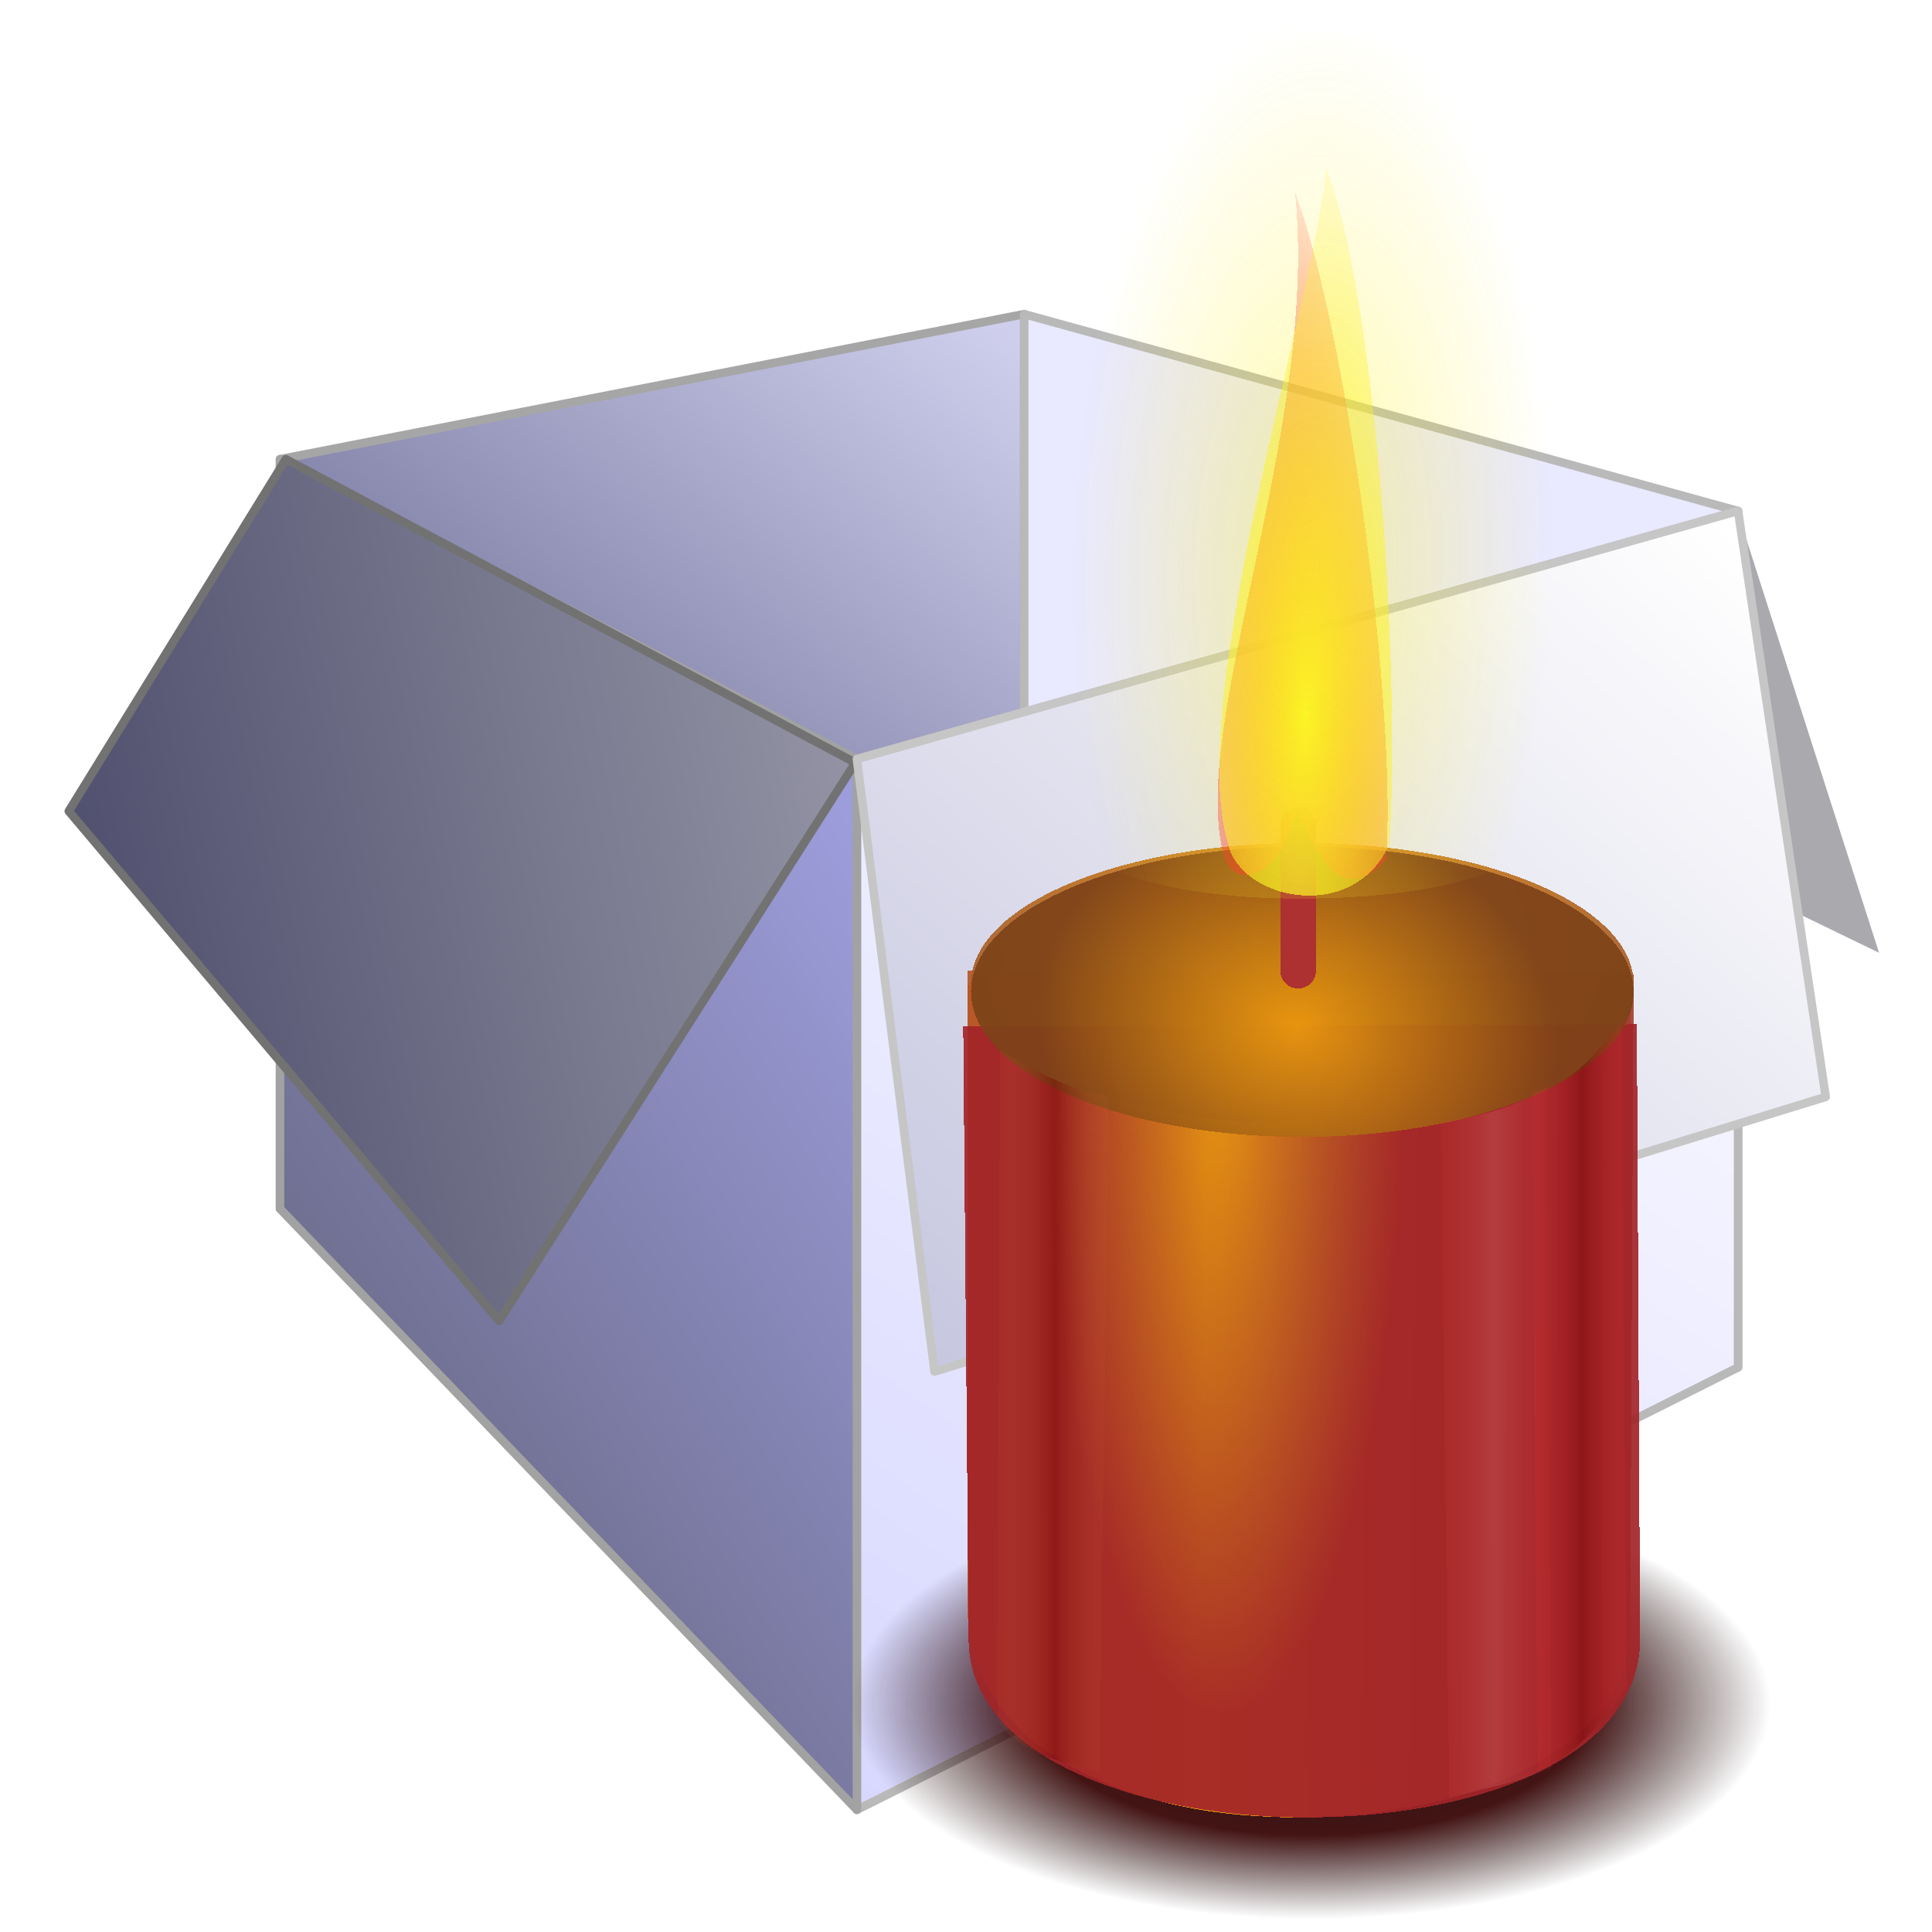 <?xml version="1.0" encoding="UTF-8" standalone="no"?>
<!-- Created with Inkscape (http://www.inkscape.org/) -->

<svg
   xmlns:dc="http://purl.org/dc/elements/1.1/"
   xmlns:cc="http://creativecommons.org/ns#"
   xmlns:rdf="http://www.w3.org/1999/02/22-rdf-syntax-ns#"
   xmlns:svg="http://www.w3.org/2000/svg"
   xmlns="http://www.w3.org/2000/svg"
   xmlns:xlink="http://www.w3.org/1999/xlink"
   xmlns:sodipodi="http://sodipodi.sourceforge.net/DTD/sodipodi-0.dtd"
   xmlns:inkscape="http://www.inkscape.org/namespaces/inkscape"
   id="svg2"
   sodipodi:version="0.32"
   inkscape:version="0.91 r13725"
   width="256"
   height="256"
   sodipodi:docname="state-information.svg"
   inkscape:output_extension="org.inkscape.output.svg.inkscape"
   version="1.1">
  <sodipodi:namedview
     inkscape:window-height="1056"
     inkscape:window-width="1920"
     inkscape:pageshadow="2"
     inkscape:pageopacity="0.0"
     guidetolerance="10.0"
     gridtolerance="10.0"
     objecttolerance="10.0"
     borderopacity="1.0"
     bordercolor="#666666"
     pagecolor="#ffffff"
     id="base"
     showgrid="false"
     inkscape:zoom="3.5351562"
     inkscape:cx="128"
     inkscape:cy="128"
     inkscape:window-x="0"
     inkscape:window-y="0"
     inkscape:current-layer="svg2"
     inkscape:window-maximized="1" />
  <defs
     id="defs5">
    <linearGradient
       id="linearGradient3224"
       inkscape:collect="always">
      <stop
         id="stop3226"
         stop-color="#353564"
         stop-opacity="1" />
      <stop
         id="stop3228"
         offset="1"
         stop-color="#cfcfed"
         stop-opacity="1" />
    </linearGradient>
    <linearGradient
       id="linearGradient3216"
       inkscape:collect="always">
      <stop
         id="stop3218"
         stop-color="#6d6d8d"
         stop-opacity="1" />
      <stop
         id="stop3220"
         offset="1"
         stop-color="#9d9ddc"
         stop-opacity="1" />
    </linearGradient>
    <linearGradient
       id="linearGradient3208"
       inkscape:collect="always">
      <stop
         id="stop3210"
         stop-color="#d7d7ff"
         stop-opacity="1" />
      <stop
         id="stop3212"
         offset="1"
         stop-color="#ffffff"
         stop-opacity="1" />
    </linearGradient>
    <linearGradient
       id="linearGradient3200"
       inkscape:collect="always">
      <stop
         id="stop3202"
         stop-color="#c5c5df"
         stop-opacity="1" />
      <stop
         id="stop3204"
         offset="1"
         stop-color="#ffffff"
         stop-opacity="1" />
    </linearGradient>
    <linearGradient
       id="linearGradient3192"
       inkscape:collect="always">
      <stop
         id="stop3194"
         stop-color="#4f4f6e"
         stop-opacity="1" />
      <stop
         id="stop3196"
         offset="1"
         stop-color="#9494a5"
         stop-opacity="1" />
    </linearGradient>
    <linearGradient
       id="linearGradient3578">
      <stop
         id="stop3580"
         stop-color="#000000"
         stop-opacity="1" />
      <stop
         id="stop3582"
         offset="1"
         stop-color="#fffcfc"
         stop-opacity="1" />
    </linearGradient>
    <linearGradient
       inkscape:collect="always"
       xlink:href="#linearGradient3224"
       id="linearGradient2606"
       gradientUnits="userSpaceOnUse"
       gradientTransform="matrix(0.931,0,0,0.931,3.912,24.611)"
       x1="43.01"
       y1="181.32"
       x2="131.44"
       y2="71.855" />
    <linearGradient
       inkscape:collect="always"
       xlink:href="#linearGradient3208"
       id="linearGradient2608"
       gradientUnits="userSpaceOnUse"
       gradientTransform="matrix(0.931,0,0,0.931,3.912,24.611)"
       x1="110.78"
       y1="247.32"
       x2="213.25"
       y2="99.9" />
    <linearGradient
       inkscape:collect="always"
       xlink:href="#linearGradient3216"
       id="linearGradient2610"
       gradientUnits="userSpaceOnUse"
       gradientTransform="matrix(0.931,0,0,0.931,3.912,24.611)"
       x1="39.475"
       y1="176.6"
       x2="111.78"
       y2="128.64" />
    <linearGradient
       inkscape:collect="always"
       xlink:href="#linearGradient3192"
       id="linearGradient2612"
       gradientUnits="userSpaceOnUse"
       gradientTransform="matrix(0.931,0,0,0.931,3.912,24.611)"
       x1="18.19"
       y1="135.52"
       x2="111.6"
       y2="116.39" />
    <linearGradient
       inkscape:collect="always"
       xlink:href="#linearGradient3200"
       id="linearGradient2614"
       gradientUnits="userSpaceOnUse"
       gradientTransform="matrix(0.931,0,0,0.931,3.912,24.611)"
       x1="121.08"
       y1="197.15"
       x2="214.14"
       y2="93.57" />
    <linearGradient
       inkscape:collect="always"
       id="linearGradient991">
      <stop
         style="stop-color:#e9970e;stop-opacity:1"
         offset="0"
         id="stop987" />
      <stop
         style="stop-color:#7d4218;stop-opacity:1"
         offset="1"
         id="stop989" />
    </linearGradient>
    <linearGradient
       id="linearGradient985"
       inkscape:collect="always">
      <stop
         id="stop981"
         offset="0"
         style="stop-color:#cb6a3d;stop-opacity:0.067" />
      <stop
         id="stop983"
         offset="1"
         style="stop-color:#6e0000;stop-opacity:0.396" />
    </linearGradient>
    <linearGradient
       inkscape:collect="always"
       id="linearGradient975">
      <stop
         style="stop-color:#ff4141;stop-opacity:0.066"
         offset="0"
         id="stop971" />
      <stop
         style="stop-color:#6e0000;stop-opacity:0.396"
         offset="1"
         id="stop973" />
    </linearGradient>
    <linearGradient
       id="linearGradient958-3"
       inkscape:collect="always">
      <stop
         id="stop954"
         offset="0"
         style="stop-color:#ff4141;stop-opacity:0.066" />
      <stop
         id="stop956"
         offset="1"
         style="stop-color:#ffa7a7;stop-opacity:0.17" />
    </linearGradient>
    <linearGradient
       id="linearGradient932"
       inkscape:collect="always">
      <stop
         id="stop928"
         offset="0"
         style="stop-color:#020202;stop-opacity:0.957" />
      <stop
         style="stop-color:#340000;stop-opacity:0.949"
         offset="0.611"
         id="stop934" />
      <stop
         id="stop930"
         offset="1"
         style="stop-color:#110000;stop-opacity:0" />
    </linearGradient>
    <linearGradient
       id="linearGradient892"
       inkscape:collect="always">
      <stop
         id="stop888"
         offset="0"
         style="stop-color:#faf624;stop-opacity:1" />
      <stop
         id="stop890"
         offset="1"
         style="stop-color:#fdf029;stop-opacity:0.165" />
    </linearGradient>
    <linearGradient
       inkscape:collect="always"
       id="linearGradient3748">
      <stop
         style="stop-color:#9e3b2f;stop-opacity:0"
         offset="0"
         id="stop3750" />
      <stop
         style="stop-color:#a32428;stop-opacity:1"
         offset="1"
         id="stop3752" />
    </linearGradient>
    <linearGradient
       inkscape:collect="always"
       id="linearGradient2855">
      <stop
         style="stop-color:#301a1a;stop-opacity:0.958"
         offset="0"
         id="stop2857" />
      <stop
         style="stop-color:#2e1717;stop-opacity:0"
         offset="1"
         id="stop2859" />
    </linearGradient>
    <linearGradient
       id="linearGradient2837"
       inkscape:collect="always">
      <stop
         id="stop2839"
         offset="0"
         style="stop-color:#fdf029;stop-opacity:1;" />
      <stop
         id="stop2841"
         offset="1"
         style="stop-color:#fdf029;stop-opacity:0;" />
    </linearGradient>
    <linearGradient
       inkscape:collect="always"
       id="linearGradient2823">
      <stop
         style="stop-color:#fa242f;stop-opacity:1"
         offset="0"
         id="stop2825" />
      <stop
         style="stop-color:#fd2929;stop-opacity:0"
         offset="1"
         id="stop2827" />
    </linearGradient>
    <linearGradient
       id="linearGradient2797"
       inkscape:collect="always">
      <stop
         id="stop2799"
         offset="0"
         style="stop-color:#e9970e;stop-opacity:1;" />
      <stop
         id="stop2801"
         offset="1"
         style="stop-color:#9a3335;stop-opacity:1" />
    </linearGradient>
    <linearGradient
       id="linearGradient2760"
       inkscape:collect="always">
      <stop
         id="stop2762"
         offset="0"
         style="stop-color:#e9970e;stop-opacity:1" />
      <stop
         id="stop2764"
         offset="1"
         style="stop-color:#a85e29;stop-opacity:1" />
    </linearGradient>
    <radialGradient
       gradientUnits="userSpaceOnUse"
       gradientTransform="matrix(-1,0,0,-0.537,131.387,50.401)"
       r="30.851"
       fy="38.191"
       fx="65.694"
       cy="38.191"
       cx="65.694"
       id="radialGradient2766"
       xlink:href="#linearGradient2760"
       inkscape:collect="always" />
    <linearGradient
       y2="81.784"
       x2="21.777"
       y1="82.268"
       x1="55.894"
       spreadMethod="reflect"
       gradientTransform="matrix(1.726,0,0,1.72,14.683,64.656)"
       gradientUnits="userSpaceOnUse"
       id="linearGradient2790"
       xlink:href="#linearGradient2797"
       inkscape:collect="always" />
    <radialGradient
       gradientUnits="userSpaceOnUse"
       gradientTransform="matrix(2.644,-8.143721e-2,0.331,11.09,-53.972,-132.79)"
       r="5.151"
       fy="21.297"
       fx="65.84"
       cy="21.297"
       cx="65.84"
       id="radialGradient2813"
       xlink:href="#linearGradient2823"
       inkscape:collect="always" />
    <radialGradient
       r="5.151"
       fy="21.297"
       fx="65.84"
       cy="21.297"
       cx="65.84"
       gradientTransform="matrix(2.646,-1.231552e-5,2.489094e-5,5.42,-46.808,-17.409)"
       gradientUnits="userSpaceOnUse"
       id="radialGradient2817"
       xlink:href="#linearGradient892"
       inkscape:collect="always" />
    <radialGradient
       gradientUnits="userSpaceOnUse"
       gradientTransform="matrix(1,0,0,0.662,0,8.1)"
       r="16.817"
       fy="23.955"
       fx="181.353"
       cy="23.955"
       cx="181.353"
       id="radialGradient2843"
       xlink:href="#linearGradient2837"
       inkscape:collect="always" />
    <radialGradient
       gradientUnits="userSpaceOnUse"
       gradientTransform="matrix(1,-6.353603e-6,1.6433e-6,0.344,2.405253e-4,78.66)"
       r="41.86"
       fy="119.894"
       fx="184.378"
       cy="119.894"
       cx="184.378"
       id="radialGradient2853"
       xlink:href="#linearGradient2855"
       inkscape:collect="always" />
    <linearGradient
       y2="81.502"
       x2="30.08"
       y1="82.752"
       x1="57.555"
       spreadMethod="reflect"
       gradientTransform="matrix(1.726,0,0,1.72,15.709,64.656)"
       gradientUnits="userSpaceOnUse"
       id="linearGradient3754"
       xlink:href="#linearGradient3748"
       inkscape:collect="always" />
    <radialGradient
       r="30.851"
       fy="38.191"
       fx="65.694"
       cy="38.191"
       cx="65.694"
       gradientTransform="matrix(-1,0,0,-0.537,131.387,50.401)"
       gradientUnits="userSpaceOnUse"
       id="radialGradient3756"
       xlink:href="#linearGradient2760"
       inkscape:collect="always" />
    <linearGradient
       y2="81.784"
       x2="21.777"
       y1="82.268"
       x1="55.894"
       spreadMethod="reflect"
       gradientTransform="matrix(1.726,0,0,1.72,14.683,63.117)"
       gradientUnits="userSpaceOnUse"
       id="linearGradient3758"
       xlink:href="#linearGradient2797"
       inkscape:collect="always" />
    <linearGradient
       y2="81.784"
       x2="21.777"
       y1="82.268"
       x1="55.894"
       spreadMethod="reflect"
       gradientTransform="matrix(1.726,0,0,1.72,15.196,63.63)"
       gradientUnits="userSpaceOnUse"
       id="linearGradient3760"
       xlink:href="#linearGradient2797"
       inkscape:collect="always" />
    <radialGradient
       r="41.86"
       fy="119.894"
       fx="184.378"
       cy="119.894"
       cx="184.378"
       gradientTransform="matrix(1,-6.353603e-6,1.6433e-6,0.344,2.405253e-4,78.66)"
       gradientUnits="userSpaceOnUse"
       id="radialGradient1923"
       xlink:href="#linearGradient2855"
       inkscape:collect="always" />
    <radialGradient
       r="30.851"
       fy="38.191"
       fx="65.694"
       cy="38.191"
       cx="65.694"
       gradientTransform="matrix(-1,0,0,-0.537,131.387,50.401)"
       gradientUnits="userSpaceOnUse"
       id="radialGradient1931"
       xlink:href="#linearGradient2760"
       inkscape:collect="always" />
    <radialGradient
       r="30.851"
       fy="38.191"
       fx="65.694"
       cy="38.191"
       cx="65.694"
       gradientTransform="matrix(-0.637,-0.349,0.826,-1.46,76.009,108.558)"
       gradientUnits="userSpaceOnUse"
       id="radialGradient1935"
       xlink:href="#linearGradient2760"
       inkscape:collect="always" />
    <radialGradient
       r="16.817"
       fy="23.955"
       fx="181.353"
       cy="23.955"
       cx="181.353"
       gradientTransform="matrix(1,0,0,0.662,0,8.1)"
       gradientUnits="userSpaceOnUse"
       id="radialGradient1939"
       xlink:href="#linearGradient2837"
       inkscape:collect="always" />
    <radialGradient
       r="5.151"
       fy="21.297"
       fx="65.84"
       cy="21.297"
       cx="65.84"
       gradientTransform="matrix(2.582,-1.201761e-5,2.428883e-5,5.289,-39.809,-16.614)"
       gradientUnits="userSpaceOnUse"
       id="radialGradient1922"
       xlink:href="#linearGradient892"
       inkscape:collect="always" />
    <radialGradient
       r="5.151"
       fy="21.297"
       fx="65.84"
       cy="21.297"
       cx="65.84"
       gradientTransform="matrix(2.58,-7.946724e-2,0.323,10.822,-46.8,-129.203)"
       gradientUnits="userSpaceOnUse"
       id="radialGradient1926"
       xlink:href="#linearGradient2823"
       inkscape:collect="always" />
    <linearGradient
       y2="81.784"
       x2="21.777"
       y1="82.268"
       x1="55.894"
       spreadMethod="reflect"
       gradientTransform="matrix(1.684,0,0,1.679,20.195,61.965)"
       gradientUnits="userSpaceOnUse"
       id="linearGradient1935"
       xlink:href="#linearGradient2797"
       inkscape:collect="always" />
    <linearGradient
       y2="81.784"
       x2="21.777"
       y1="82.268"
       x1="55.894"
       spreadMethod="reflect"
       gradientTransform="matrix(1.684,0,0,1.679,20.695,62.465)"
       gradientUnits="userSpaceOnUse"
       id="linearGradient1938"
       xlink:href="#linearGradient2797"
       inkscape:collect="always" />
    <linearGradient
       y2="81.784"
       x2="21.777"
       y1="82.268"
       x1="55.894"
       spreadMethod="reflect"
       gradientTransform="matrix(1.684,0,0,1.679,20.195,63.466)"
       gradientUnits="userSpaceOnUse"
       id="linearGradient1941"
       xlink:href="#linearGradient2797"
       inkscape:collect="always" />
    <radialGradient
       spreadMethod="pad"
       gradientUnits="userSpaceOnUse"
       gradientTransform="matrix(0.537,3.376869e-3,-9.452423e-3,1.503,137.073,-41.016)"
       r="51.197"
       fy="112.476"
       fx="-33.381"
       cy="112.476"
       cx="-33.381"
       id="radialGradient2831"
       xlink:href="#linearGradient3748"
       inkscape:collect="always" />
    <radialGradient
       r="41.86"
       fy="119.894"
       fx="184.378"
       cy="119.894"
       cx="184.378"
       gradientTransform="matrix(1.455,-1.2607923e-5,2.3904755e-6,0.682,-135.035,143.91)"
       gradientUnits="userSpaceOnUse"
       id="radialGradient2846"
       xlink:href="#linearGradient932"
       inkscape:collect="always" />
    <linearGradient
       y2="81.784"
       x2="21.777"
       y1="82.268"
       x1="55.894"
       spreadMethod="reflect"
       gradientTransform="matrix(1.451,0,0,1.896,37.504,67.796)"
       gradientUnits="userSpaceOnUse"
       id="linearGradient2848"
       xlink:href="#linearGradient2797"
       inkscape:collect="always" />
    <linearGradient
       y2="81.784"
       x2="21.777"
       y1="82.268"
       x1="55.894"
       spreadMethod="reflect"
       gradientTransform="matrix(1.451,0,0,1.896,37.935,66.665)"
       gradientUnits="userSpaceOnUse"
       id="linearGradient2850"
       xlink:href="#linearGradient2797"
       inkscape:collect="always" />
    <linearGradient
       y2="81.784"
       x2="21.777"
       y1="82.268"
       x1="55.894"
       spreadMethod="reflect"
       gradientTransform="matrix(1.451,0,0,1.896,37.504,66.1)"
       gradientUnits="userSpaceOnUse"
       id="linearGradient2852"
       xlink:href="#linearGradient2797"
       inkscape:collect="always" />
    <radialGradient
       r="30.851"
       fy="38.191"
       fx="65.694"
       cy="38.191"
       cx="65.694"
       gradientTransform="matrix(-1.423,0,0,-1.019,225.533,163.626)"
       gradientUnits="userSpaceOnUse"
       id="radialGradient2854"
       xlink:href="#linearGradient2760"
       inkscape:collect="always" />
    <radialGradient
       r="51.197"
       fy="112.476"
       fx="-33.381"
       cy="112.476"
       cx="-33.381"
       spreadMethod="pad"
       gradientTransform="matrix(0.463,0.004,-0.008,1.697,138.219,-50.211)"
       gradientUnits="userSpaceOnUse"
       id="radialGradient2856"
       xlink:href="#linearGradient3748"
       inkscape:collect="always" />
    <radialGradient
       r="30.851"
       fy="35.284"
       fx="62.572"
       cy="35.284"
       cx="62.572"
       gradientTransform="matrix(-1.114,-0.009,-0.089,-0.904,204.294,168.387)"
       gradientUnits="userSpaceOnUse"
       id="radialGradient2858"
       xlink:href="#linearGradient991"
       inkscape:collect="always" />
    <radialGradient
       r="5.151"
       fy="21.297"
       fx="65.84"
       cy="21.297"
       cx="65.84"
       gradientTransform="matrix(3.788,-0.117,0.473,15.886,-127.413,-233.956)"
       gradientUnits="userSpaceOnUse"
       id="radialGradient2860"
       xlink:href="#linearGradient2823"
       inkscape:collect="always" />
    <radialGradient
       r="16.817"
       fy="26.396"
       fx="181.243"
       cy="26.396"
       cx="181.243"
       gradientTransform="matrix(1.808,0.046,-0.1,4.414,-203.165,-37.029)"
       gradientUnits="userSpaceOnUse"
       id="radialGradient2862"
       xlink:href="#linearGradient2837"
       inkscape:collect="always" />
    <radialGradient
       r="5.151"
       fy="21.297"
       fx="65.84"
       cy="21.297"
       cx="65.84"
       gradientTransform="matrix(2.58,0.092,-0.328,9.167,-40.542,-97.543)"
       gradientUnits="userSpaceOnUse"
       id="radialGradient2864"
       xlink:href="#linearGradient892"
       inkscape:collect="always" />
    <filter
       height="1.045"
       y="-0.022"
       width="1.188"
       x="-0.094"
       id="filter922"
       style="color-interpolation-filters:sRGB"
       inkscape:collect="always">
      <feGaussianBlur
         id="feGaussianBlur924"
         stdDeviation="0.611"
         inkscape:collect="always" />
    </filter>
    <filter
       height="1.043"
       y="-0.021"
       width="1.055"
       x="-0.027"
       id="filter945"
       style="color-interpolation-filters:sRGB"
       inkscape:collect="always">
      <feGaussianBlur
         id="feGaussianBlur947"
         stdDeviation="1.039"
         inkscape:collect="always" />
    </filter>
    <linearGradient
       gradientTransform="matrix(1.043,0,0,0.946,-7.437,22.177)"
       spreadMethod="reflect"
       gradientUnits="userSpaceOnUse"
       y2="177.793"
       x2="158.101"
       y1="177.793"
       x1="151.349"
       id="linearGradient960"
       xlink:href="#linearGradient958-3"
       inkscape:collect="always" />
    <linearGradient
       spreadMethod="reflect"
       y2="177.793"
       x2="158.101"
       y1="177.793"
       x1="151.349"
       gradientTransform="matrix(-1.043,0,0,0.946,264.165,18.718)"
       gradientUnits="userSpaceOnUse"
       id="linearGradient964"
       xlink:href="#linearGradient985"
       inkscape:collect="always" />
    <linearGradient
       spreadMethod="reflect"
       y2="177.793"
       x2="158.101"
       y1="177.793"
       x1="151.349"
       gradientTransform="matrix(1.043,0,0,0.946,4.295,15.259)"
       gradientUnits="userSpaceOnUse"
       id="linearGradient979"
       xlink:href="#linearGradient975"
       inkscape:collect="always" />
  </defs>
  <g
     id="g2596"
     transform="matrix(1.212,0,0,1.212,-16.703,-64.724)">
    <path
       sodipodi:nodetypes="ccccc"
       d="M 147.799,122.919 L 219.214,157.57 L 203.672,109.138 L 125.533,87.73 L 147.799,122.919 z"
       id="path2418"
       stroke-dasharray="none"
       stroke-opacity="1"
       fill="#4d4d9f"
       fill-rule="evenodd"
       stroke="none"
       stroke-linejoin="round"
       fill-opacity="1"
       stroke-linecap="butt"
       stroke-width="1"
       stroke-dashoffset="0"
       stroke-miterlimit="4"
       style="fill:#a9a9ae;fill-opacity:1" />
    <path
       id="path2400"
       d="M 44.395,185.556 L 107.464,251.269 L 203.8,202.895 L 125.753,158.274 L 44.395,185.556 z"
       stroke-dasharray="none"
       stroke-opacity="1"
       fill="#afafde"
       fill-rule="evenodd"
       stroke="none"
       stroke-linejoin="round"
       fill-opacity="1"
       stroke-linecap="butt"
       stroke-width="1"
       stroke-dashoffset="0"
       stroke-miterlimit="4" />
    <path
       id="path2402"
       d="M 44.395,103.608 L 44.395,185.556 L 125.753,158.274 L 125.753,87.746 L 44.395,103.608 z"
       stroke-dasharray="none"
       stroke-opacity="1"
       fill="url(#linearGradient2606)"
       fill-rule="evenodd"
       stroke="#a6a6a6"
       stroke-linejoin="round"
       fill-opacity="1"
       stroke-linecap="butt"
       stroke-width="0.931"
       stroke-dashoffset="0"
       stroke-miterlimit="4" />
    <path
       id="path2404"
       d="M 125.753,87.746 L 203.8,109.268 L 203.8,202.895 L 125.753,158.274 L 125.753,87.746 z"
       stroke-dasharray="none"
       stroke-opacity="1"
       fill="#e9e9ff"
       fill-rule="evenodd"
       stroke="#b9b9b9"
       stroke-linejoin="round"
       fill-opacity="1"
       stroke-linecap="butt"
       stroke-width="0.931"
       stroke-dashoffset="0"
       stroke-miterlimit="4" />
    <path
       id="path2408"
       d="M 107.464,136.39 L 107.464,251.269 L 203.8,202.895 L 203.8,109.268 L 107.464,136.39 z"
       stroke-dasharray="none"
       stroke-opacity="1"
       fill="url(#linearGradient2608)"
       fill-rule="evenodd"
       stroke="#b9b9b9"
       stroke-linejoin="round"
       fill-opacity="1"
       stroke-linecap="butt"
       stroke-width="0.931"
       stroke-dashoffset="0"
       stroke-miterlimit="4" />
    <path
       id="path2410"
       d="M 44.395,103.608 L 107.464,136.39 L 107.464,251.269 L 44.395,185.556 L 44.395,103.608 z"
       stroke-dasharray="none"
       stroke-opacity="1"
       fill="url(#linearGradient2610)"
       fill-rule="evenodd"
       stroke="#a2a2a2"
       stroke-linejoin="round"
       fill-opacity="1"
       stroke-linecap="butt"
       stroke-width="0.931"
       stroke-dashoffset="0"
       stroke-miterlimit="4" />
    <path
       id="path2406"
       d="M 21.3,142.085 L 68.346,197.819 L 107.292,136.792 L 45.034,103.611 L 21.3,142.085 z"
       sodipodi:nodetypes="ccccc"
       stroke-dasharray="none"
       stroke-opacity="1"
       fill="url(#linearGradient2612)"
       fill-rule="evenodd"
       stroke="#727272"
       stroke-linejoin="round"
       fill-opacity="1"
       stroke-linecap="butt"
       stroke-width="0.931"
       stroke-dashoffset="0"
       stroke-miterlimit="4" />
    <path
       d="M 107.464,136.39 L 115.952,203.353 L 213.383,173.324 L 203.8,109.268 L 107.464,136.39 z"
       id="path2420"
       sodipodi:nodetypes="ccccc"
       stroke-dasharray="none"
       stroke-opacity="1"
       fill="url(#linearGradient2614)"
       fill-rule="evenodd"
       stroke="#c6c6c6"
       stroke-linejoin="round"
       fill-opacity="1"
       stroke-linecap="butt"
       stroke-width="0.931"
       stroke-dashoffset="0"
       stroke-miterlimit="4" />
  </g>
  <g
     style="shape-rendering:crispEdges"
     id="g4447"
     transform="translate(40.508,0.078)">
    <path
       inkscape:connector-curvature="0"
       id="path2845"
       d="m 194.069,225.734 a 60.893,28.569 0 0 1 -60.893,28.569 60.893,28.569 0 0 1 -60.893,-28.569 60.893,28.569 0 0 1 60.893,-28.569 60.893,28.569 0 0 1 60.893,28.569 z"
       style="opacity:0.969;fill:url(#radialGradient2846);fill-opacity:1;stroke:#ad3131;stroke-width:0;stroke-linecap:round;stroke-linejoin:round;stroke-miterlimit:4;stroke-dasharray:none;stroke-opacity:1" />
    <path
       sodipodi:nodetypes="ccccc"
       id="path2795"
       d="m 87.724,130.183 c 36.005,43.279 62.599,26.121 87.798,0 l 0,81.482 c 0.275,37.363 -88.394,40.034 -87.798,0 z"
       style="opacity:0.923;fill:url(#linearGradient2848);fill-opacity:1;stroke:none;stroke-width:0;stroke-linecap:round;stroke-linejoin:round;stroke-miterlimit:4;stroke-opacity:1"
       inkscape:connector-curvature="0" />
    <path
       style="opacity:0.923;fill:url(#linearGradient2850);fill-opacity:1;stroke:none;stroke-width:0;stroke-linecap:round;stroke-linejoin:round;stroke-miterlimit:4;stroke-opacity:1"
       d="m 88.155,129.052 87.798,0 -0.431,81.482 c 0.679,38.675 -88.016,41.263 -87.798,0 z"
       id="path2793"
       sodipodi:nodetypes="ccccc"
       inkscape:connector-curvature="0" />
    <path
       sodipodi:nodetypes="ccccc"
       id="rect2786"
       d="m 87.724,128.487 87.798,0 0,85.44 c 2.788,33.882 -86.22,37.606 -87.798,0 z"
       style="opacity:0.923;fill:url(#linearGradient2852);fill-opacity:1;stroke:none;stroke-width:0;stroke-linecap:round;stroke-linejoin:round;stroke-miterlimit:4;stroke-opacity:1"
       inkscape:connector-curvature="0" />
    <ellipse
       id="path1873"
       style="opacity:0.923;fill:url(#radialGradient2854);fill-opacity:1;stroke:none;stroke-width:0;stroke-linecap:round;stroke-linejoin:round;stroke-miterlimit:4;stroke-dasharray:none;stroke-opacity:1"
       cx="132.054"
       cy="130.231"
       rx="43.899"
       ry="18.61" />
    <path
       style="opacity:0.923;fill:url(#radialGradient2856);fill-opacity:1;stroke:none;stroke-width:0;stroke-linecap:round;stroke-linejoin:round;stroke-miterlimit:4;stroke-opacity:1"
       d="m 87.12,135.915 89.264,-0.266 0.431,82.047 c -1.188,31.291 -88.37,30.245 -88.971,-0.266 z"
       id="path2861"
       sodipodi:nodetypes="ccccc"
       inkscape:connector-curvature="0" />
    <ellipse
       style="opacity:0.923;fill:url(#radialGradient2858);fill-opacity:1;stroke:none;stroke-width:0;stroke-linecap:round;stroke-linejoin:round;stroke-miterlimit:4;stroke-dasharray:none;stroke-opacity:1"
       id="path2788"
       cx="132.054"
       cy="131.324"
       rx="43.899"
       ry="19.246" />
    <path
       id="path2803"
       d="m 131.502,128.532 0,-19.271"
       style="fill:none;fill-rule:evenodd;stroke:#ad3131;stroke-width:4.738;stroke-linecap:round;stroke-linejoin:miter;stroke-miterlimit:4;stroke-dasharray:none;stroke-opacity:1"
       inkscape:connector-curvature="0" />
    <path
       sodipodi:nodetypes="ccccc"
       id="path2805"
       d="m 131.422,107.374 c -2.145,8.68 -8.087,10.598 -9.678,6.26 -5.038,-17.202 12.655,-56.825 9.331,-88.326 7.234,19.676 13.537,69.545 12.078,88.624 -6.298,6.543 -9.297,-1.372 -11.731,-6.559 z"
       style="fill:url(#radialGradient2860);fill-opacity:1;fill-rule:evenodd;stroke:#000000;stroke-width:0;stroke-linecap:butt;stroke-linejoin:miter;stroke-miterlimit:4;stroke-dasharray:none;stroke-opacity:1"
       inkscape:connector-curvature="0" />
    <path
       transform="matrix(1.468,0,0,1.468,-47.112,-57.723)"
       style="fill:url(#radialGradient2864);fill-opacity:1;fill-rule:evenodd;stroke:#000000;stroke-width:0;stroke-linecap:butt;stroke-linejoin:miter;stroke-miterlimit:4;stroke-dasharray:none;stroke-opacity:1;filter:url(#filter922)"
       d="m 115.306,115.308 c -3.825,-13.132 8.184,-50.241 8.888,-61.012 4.928,13.403 6.69,48.218 5.696,61.215 -3.273,7.231 -13.533,4.986 -14.584,-0.203 z"
       id="path2815"
       sodipodi:nodetypes="cccc"
       inkscape:connector-curvature="0" />
    <path
       transform="matrix(1.044,0,0,0.984,6.146,-11.89)"
       sodipodi:nodetypes="sssss"
       inkscape:connector-curvature="0"
       id="path2835"
       d="m 164.57,84.557 c 0,30.329 -4.799,48.445 -44.38,48.445 -39.581,0 -46.349,-22.055 -46.349,-52.384 -10e-7,-30.329 4.799,-64.762 44.38,-64.762 39.581,-2e-6 46.349,38.371 46.349,68.7 z"
       style="opacity:0.633;fill:url(#radialGradient2862);fill-opacity:1;stroke:#ad3131;stroke-width:0;stroke-linecap:round;stroke-linejoin:round;stroke-miterlimit:4;stroke-dasharray:none;stroke-opacity:1;filter:url(#filter945)" />
    <path
       sodipodi:nodetypes="ccccc"
       inkscape:connector-curvature="0"
       id="path952"
       d="m 150.362,148.557 c 5.28,-0.71 9.569,-1.718 14.079,-4.523 l 0.587,90.196 c -5.415,2.219 -9.248,2.706 -13.492,3.991 z"
       style="fill:url(#linearGradient960);fill-opacity:1;stroke:none;stroke-width:0.993px;stroke-linecap:butt;stroke-linejoin:miter;stroke-opacity:1" />
    <path
       style="fill:url(#linearGradient964);fill-opacity:1;stroke:none;stroke-width:0.993px;stroke-linecap:butt;stroke-linejoin:miter;stroke-opacity:1"
       d="m 106.366,145.098 c -5.28,-0.71 -9.862,-3.315 -14.372,-6.119 l -0.293,88.865 c 2.776,4.614 9.248,5.633 13.492,6.918 z"
       id="path962"
       inkscape:connector-curvature="0"
       sodipodi:nodetypes="ccccc" />
    <path
       sodipodi:nodetypes="ccccc"
       inkscape:connector-curvature="0"
       id="path977"
       d="m 162.388,144.566 c 5.28,-0.71 8.982,-5.443 12.026,-9.312 l 0.587,88.067 c -2.776,4.614 -7.489,9.89 -11.732,11.175 z"
       style="fill:url(#linearGradient979);fill-opacity:1;stroke:none;stroke-width:0.993px;stroke-linecap:butt;stroke-linejoin:miter;stroke-opacity:1" />
  </g>
</svg>
